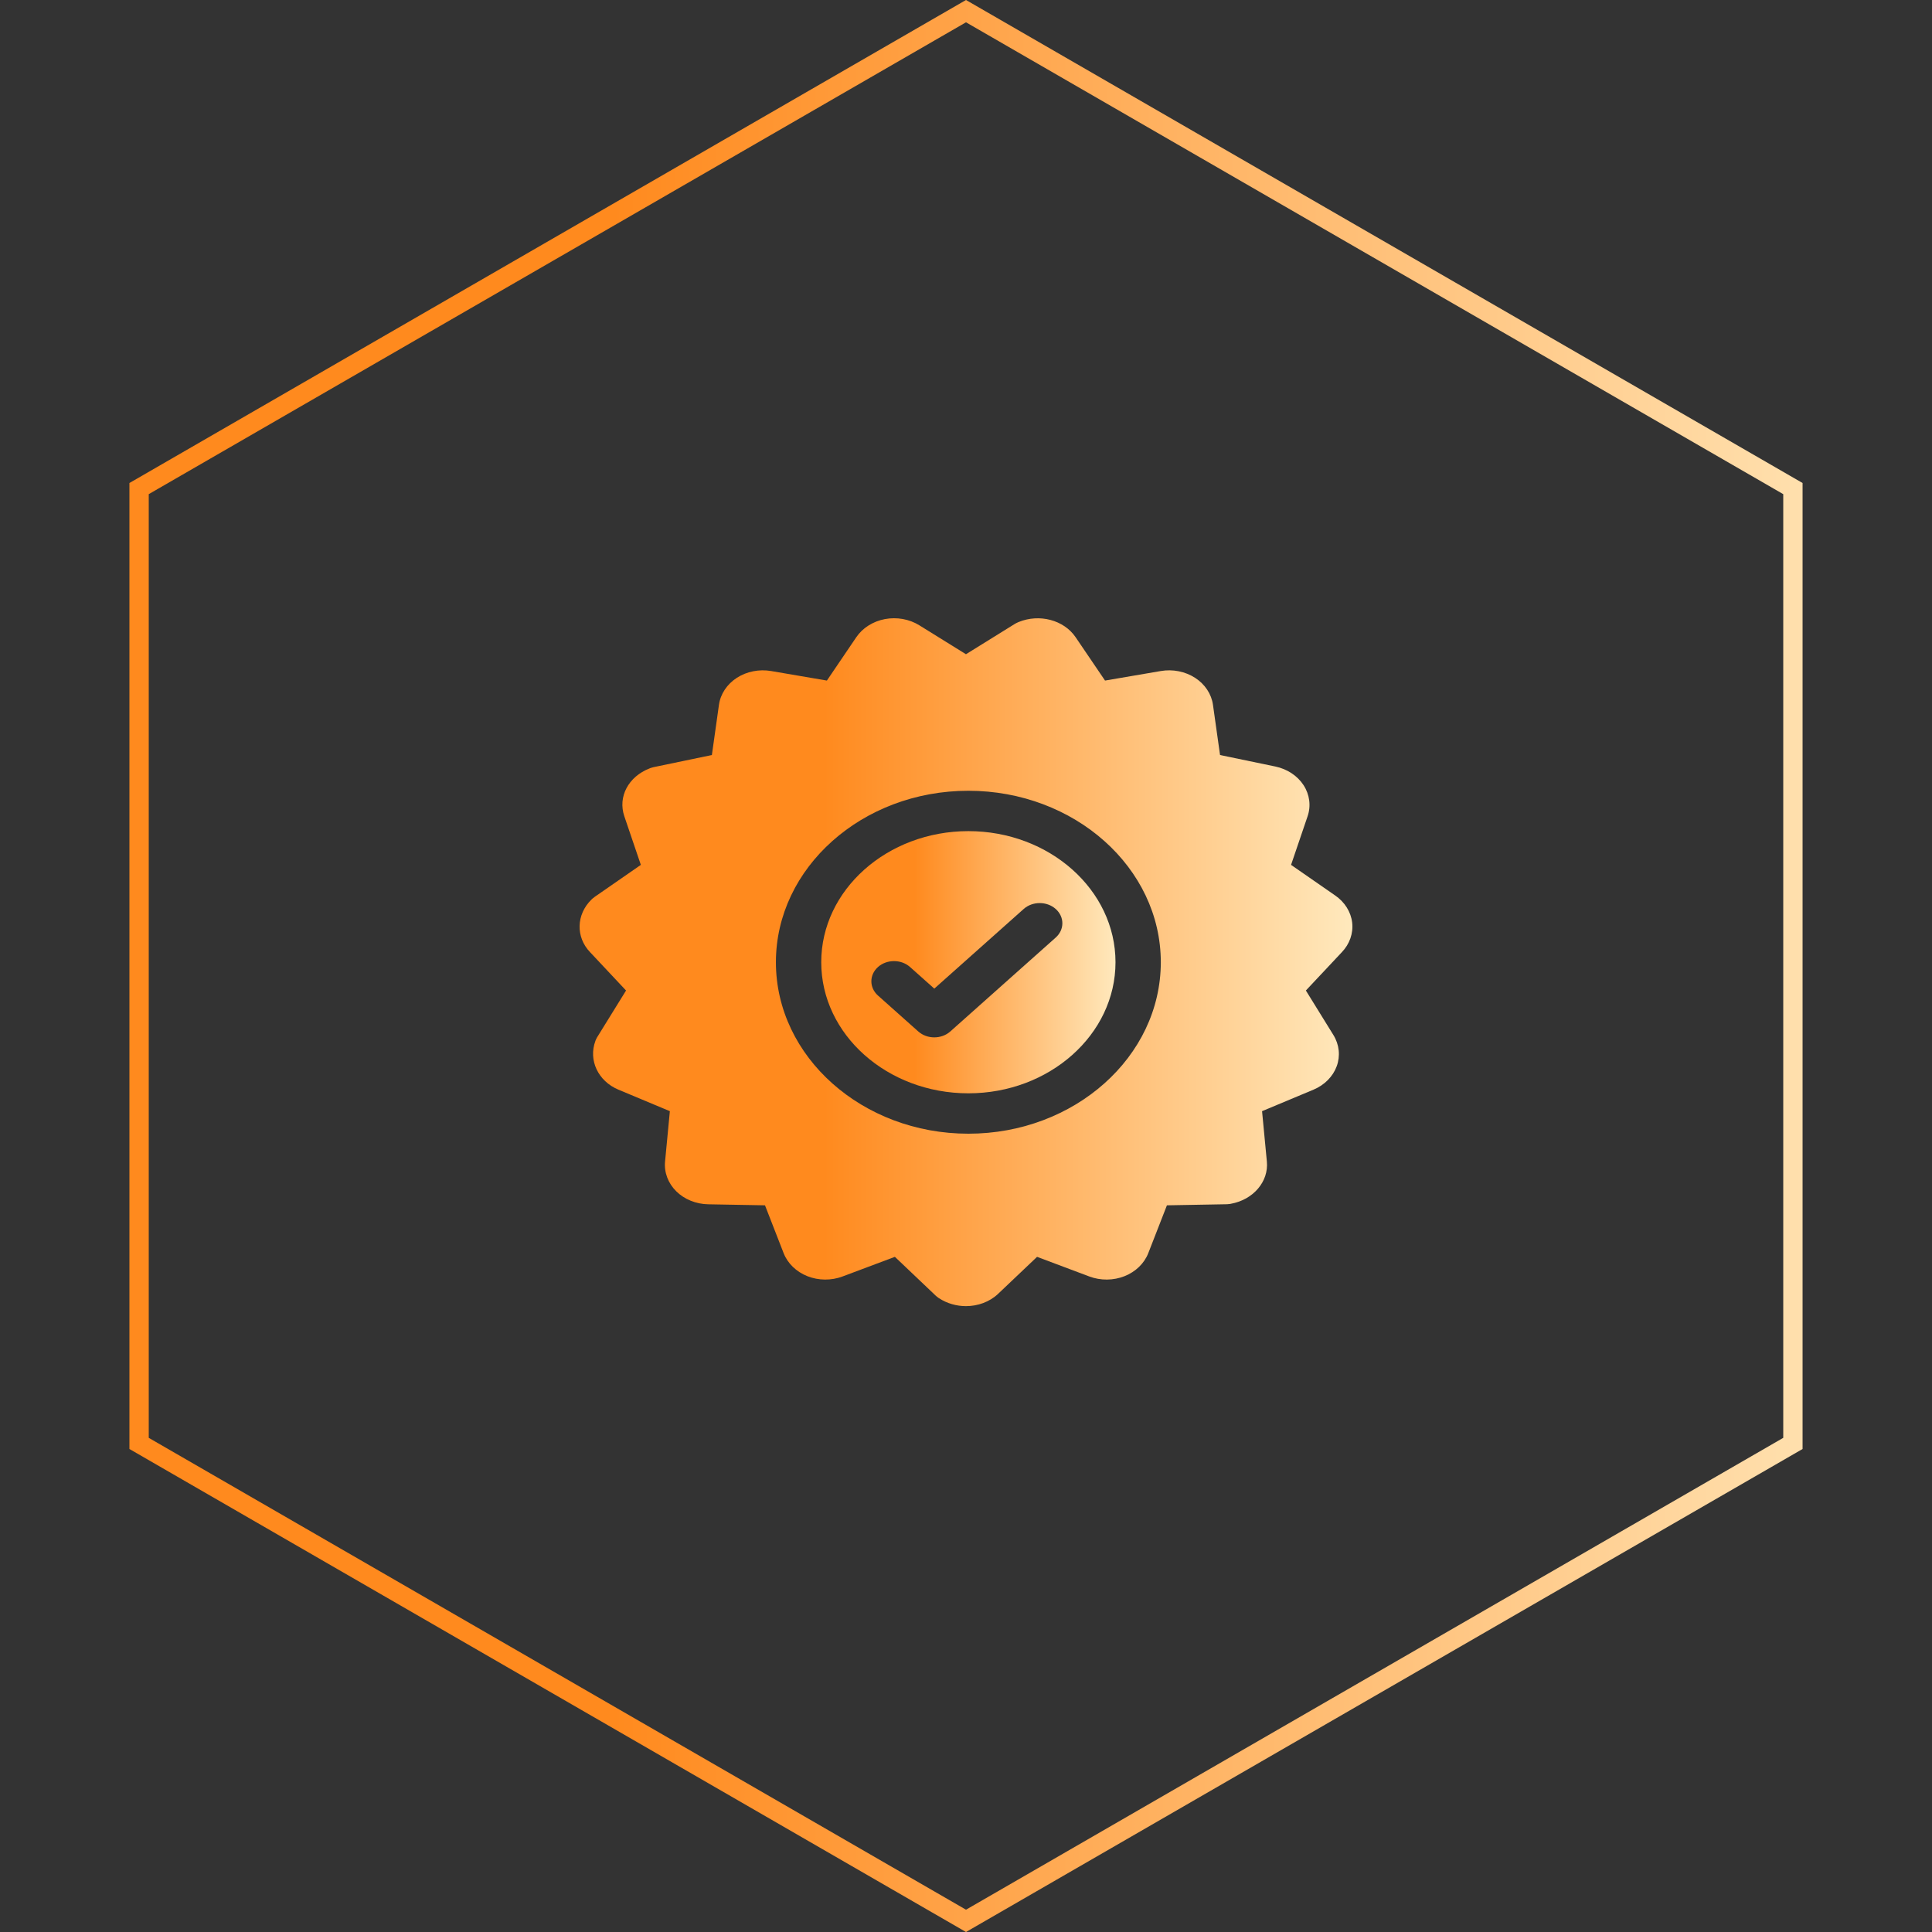 <svg width="100" height="100" viewBox="0 0 100 100" fill="none" xmlns="http://www.w3.org/2000/svg">
<rect x="0" y="0" width="100" height="100" fill="#333333" stroke="none"/>
<g id="icon">
<g id="surface">
<path id="Vector" d="M69.988 47.751V47.751C69.922 47.196 69.6 46.684 69.102 46.345L66.825 44.766L67.681 42.25C67.864 41.713 67.788 41.127 67.473 40.641C67.158 40.155 66.626 39.803 66.013 39.675L63.149 39.08L62.783 36.48C62.705 35.923 62.368 35.414 61.859 35.085C61.349 34.755 60.702 34.626 60.084 34.732L57.196 35.226L55.674 32.983C55.069 32.09 53.797 31.753 52.718 32.198C52.642 32.229 52.569 32.267 52.505 32.307L49.998 33.863L47.584 32.365C47.067 32.044 46.418 31.928 45.802 32.044C45.187 32.16 44.646 32.503 44.321 32.983L42.8 35.226L39.911 34.732C39.293 34.627 38.646 34.755 38.137 35.085C37.628 35.415 37.291 35.923 37.213 36.48L36.847 39.08L33.818 39.71L33.676 39.751L33.623 39.772C32.523 40.2 31.972 41.243 32.315 42.25L33.17 44.766L30.796 46.411L30.658 46.518L30.619 46.556C29.822 47.331 29.791 48.504 30.545 49.288L32.404 51.269L30.897 53.705L30.837 53.827L30.82 53.873C30.444 54.873 30.956 55.96 32.01 56.401L34.672 57.514L34.423 60.125C34.37 60.684 34.581 61.244 35.002 61.661C35.423 62.078 36.026 62.323 36.656 62.334L39.596 62.387L40.56 64.862C40.767 65.392 41.215 65.827 41.79 66.055C42.365 66.283 43.027 66.289 43.608 66.071L46.319 65.054L48.446 67.076L48.557 67.165L48.6 67.193C49.021 67.47 49.512 67.605 49.998 67.605C50.614 67.605 51.222 67.388 51.666 66.965L53.678 65.054L56.388 66.072C56.968 66.289 57.63 66.283 58.205 66.055C58.781 65.827 59.229 65.392 59.435 64.862L60.4 62.387L63.51 62.331L63.658 62.317L63.711 62.307C64.871 62.097 65.671 61.158 65.573 60.125L65.324 57.514L67.986 56.401C68.556 56.163 68.995 55.72 69.189 55.186C69.384 54.653 69.321 54.065 69.017 53.573L67.592 51.269L69.451 49.288C69.857 48.866 70.053 48.306 69.988 47.751ZM50.122 58.68C44.63 58.68 40.161 54.698 40.161 49.805C40.161 44.911 44.63 40.93 50.122 40.93C55.615 40.93 60.083 44.911 60.083 49.805C60.083 54.698 55.614 58.68 50.122 58.68Z" fill="url(#paint0_linear_1_116)"/>
<path id="Vector_2" d="M50.122 43.019C45.923 43.019 42.507 46.063 42.507 49.805C42.507 53.546 45.923 56.59 50.122 56.59C54.321 56.59 57.738 53.546 57.738 49.805C57.738 46.063 54.321 43.019 50.122 43.019ZM54.644 48.527L49.188 53.388C48.959 53.592 48.659 53.694 48.359 53.694C48.059 53.694 47.758 53.592 47.529 53.388L45.445 51.53C44.987 51.122 44.987 50.461 45.445 50.052C45.903 49.645 46.645 49.645 47.103 50.052L48.359 51.171L52.985 47.049C53.443 46.641 54.186 46.641 54.644 47.049C55.102 47.457 55.102 48.118 54.644 48.527Z" fill="url(#paint1_linear_1_116)"/>
</g>
<path id="Polygon 5" d="M7.199 25.289L50 0.577L92.801 25.289V74.711L50 99.423L7.199 74.711V25.289Z" stroke="url(#paint2_linear_1_116)"/>
</g>
<defs>
<linearGradient id="paint0_linear_1_116" x1="37.85" y1="49.803" x2="80.55" y2="49.803" gradientUnits="userSpaceOnUse">
<stop offset="0.113" stop-color="#FF8A1E"/>
<stop offset="0.863" stop-color="#FFF9D8"/>
</linearGradient>
<linearGradient id="paint1_linear_1_116" x1="45.496" y1="49.804" x2="61.755" y2="49.804" gradientUnits="userSpaceOnUse">
<stop offset="0.113" stop-color="#FF8A1E"/>
<stop offset="0.863" stop-color="#FFF9D8"/>
</linearGradient>
<linearGradient id="paint2_linear_1_116" x1="19.625" y1="50" x2="126.375" y2="50" gradientUnits="userSpaceOnUse">
<stop offset="0.113" stop-color="#FF8A1E"/>
<stop offset="0.863" stop-color="#FFF9D8"/>
</linearGradient>
</defs>
</svg>
